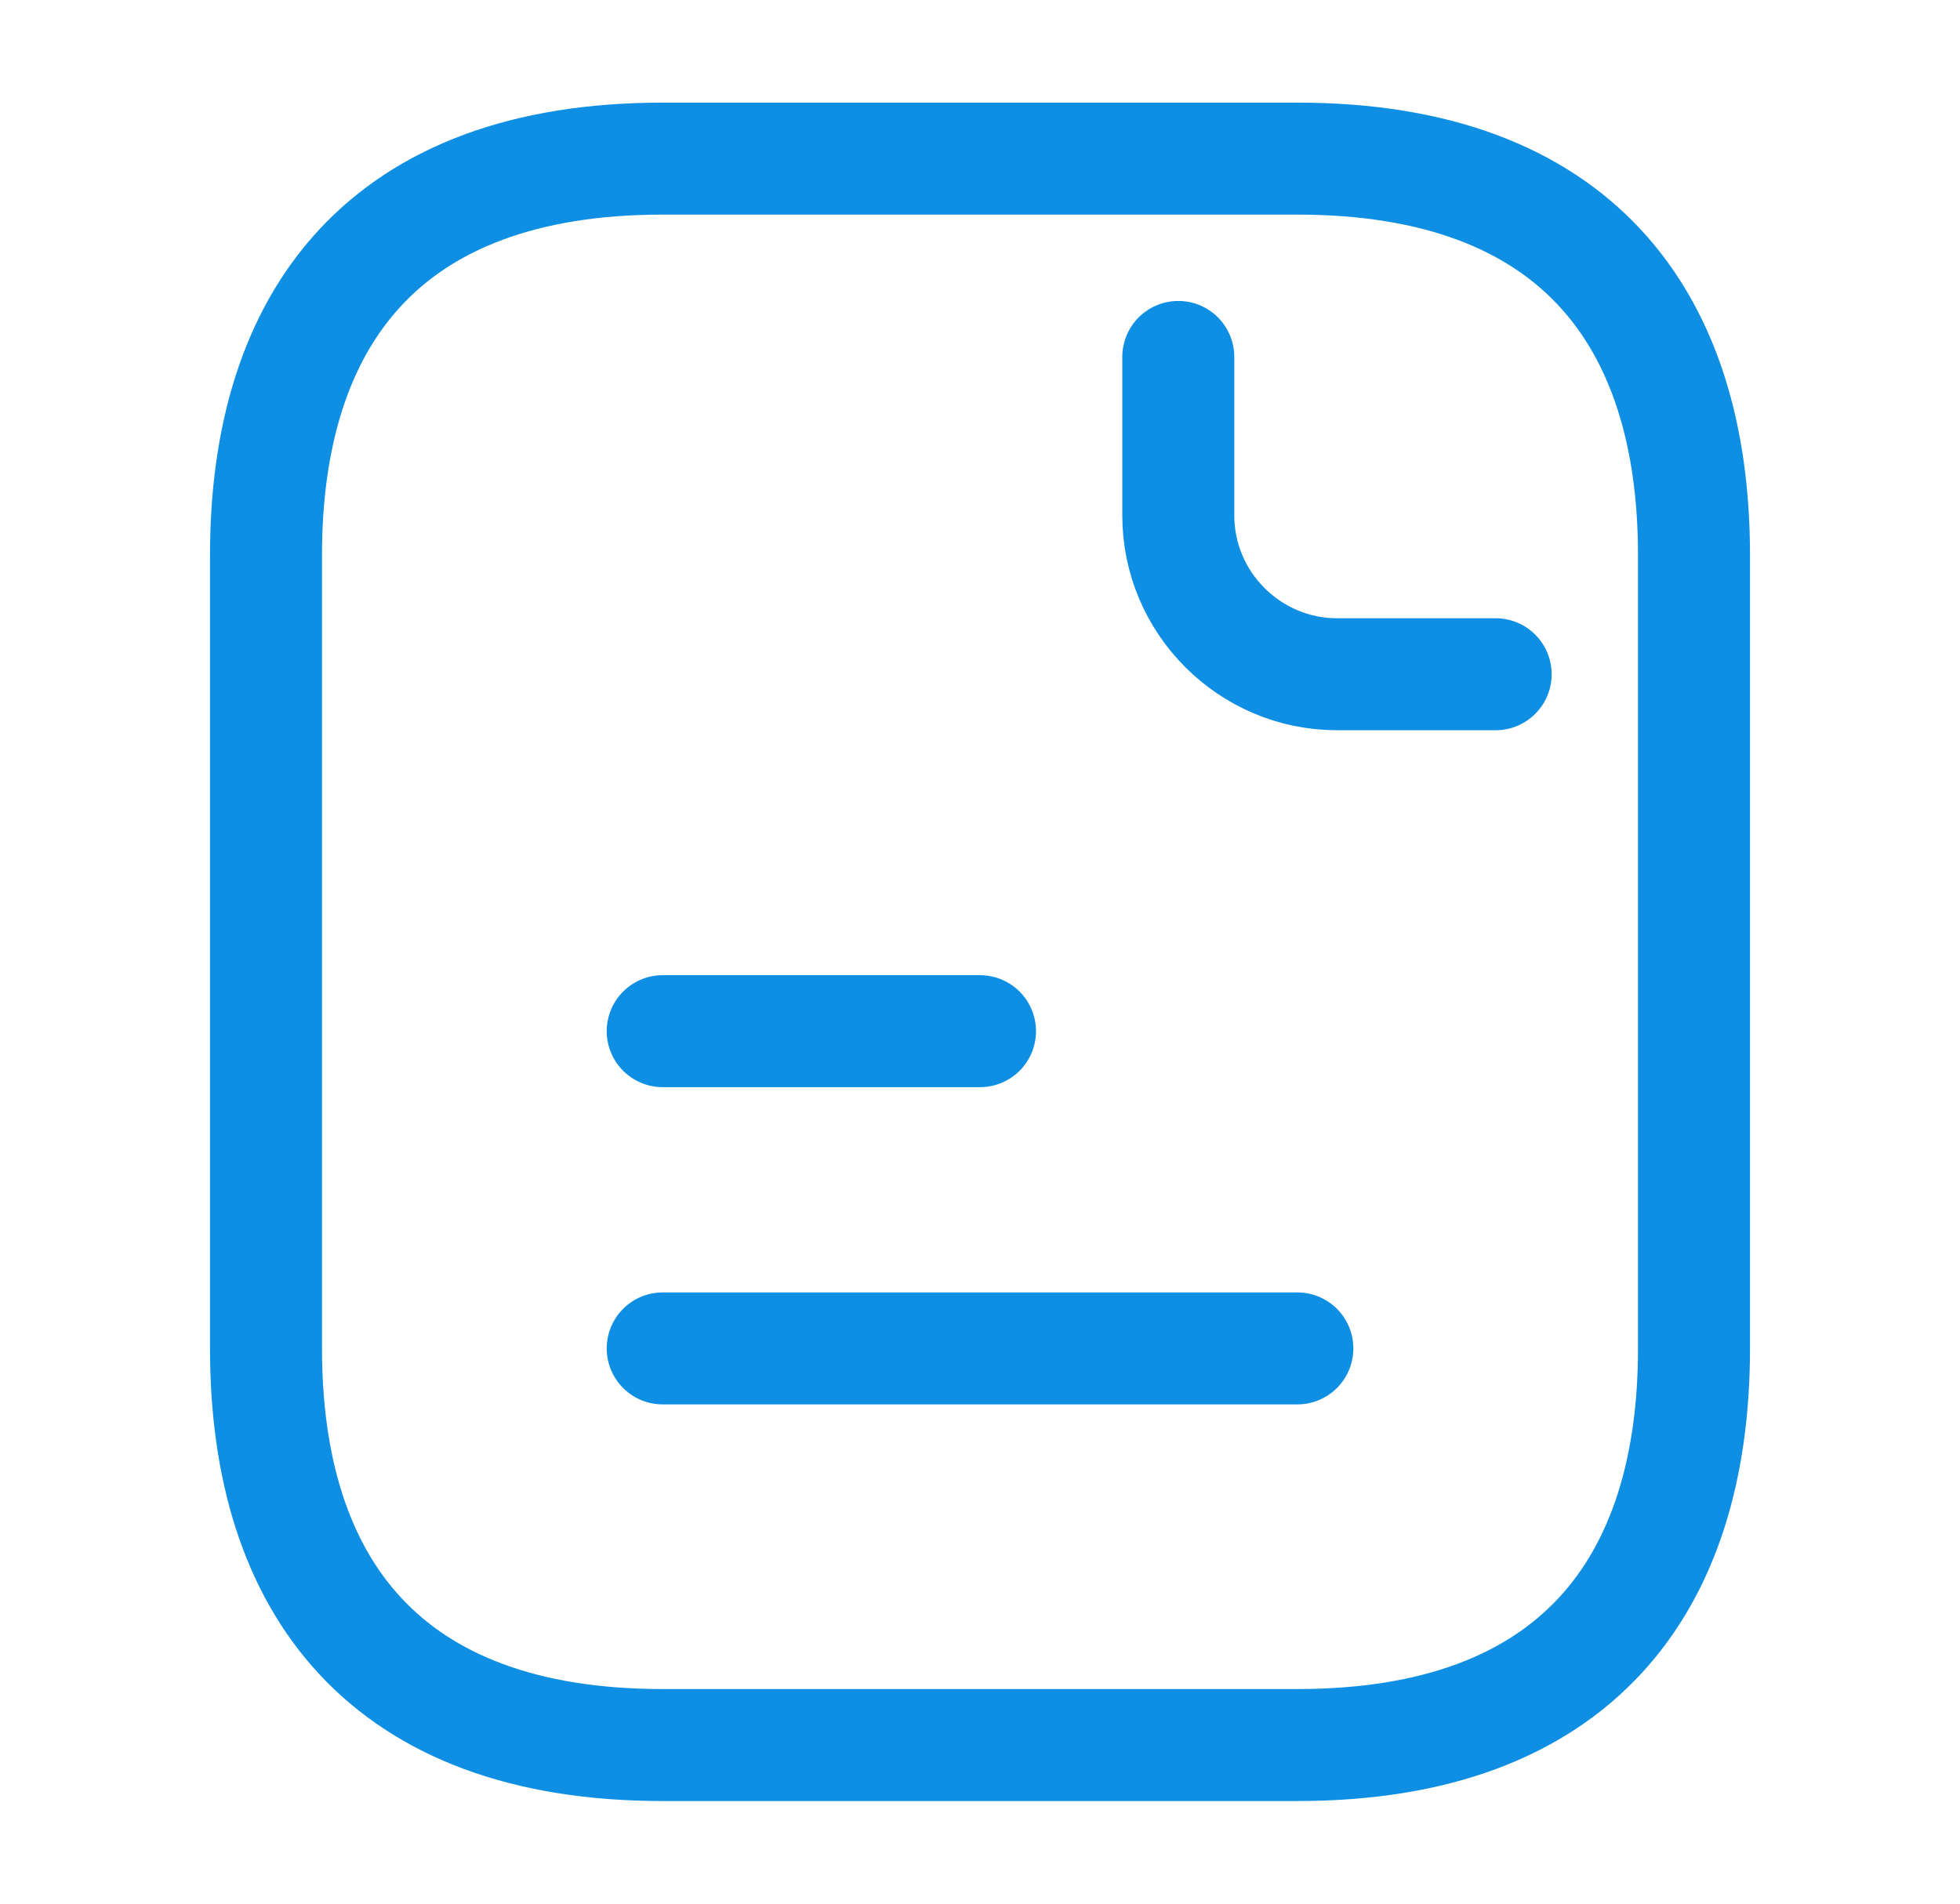 <svg width="35" height="34" viewBox="0 0 35 34" fill="none" xmlns="http://www.w3.org/2000/svg">
<path d="M30.25 9.917V24.083C30.25 28.333 28.125 31.167 23.167 31.167H11.833C6.875 31.167 4.75 28.333 4.75 24.083V9.917C4.75 5.667 6.875 2.833 11.833 2.833H23.167C28.125 2.833 30.25 5.667 30.25 9.917Z" stroke="#0E8FE3" stroke-width="2" stroke-miterlimit="10" stroke-linecap="round" stroke-linejoin="round"/>
<path d="M21.041 6.375V9.208C21.041 10.767 22.317 12.042 23.875 12.042H26.708" stroke="#0E8FE3" stroke-width="2" stroke-miterlimit="10" stroke-linecap="round" stroke-linejoin="round"/>
<path d="M11.834 18.417H17.5" stroke="#0E8FE3" stroke-width="2" stroke-miterlimit="10" stroke-linecap="round" stroke-linejoin="round"/>
<path d="M11.834 24.083H23.167" stroke="#0E8FE3" stroke-width="2" stroke-miterlimit="10" stroke-linecap="round" stroke-linejoin="round"/>
</svg>

